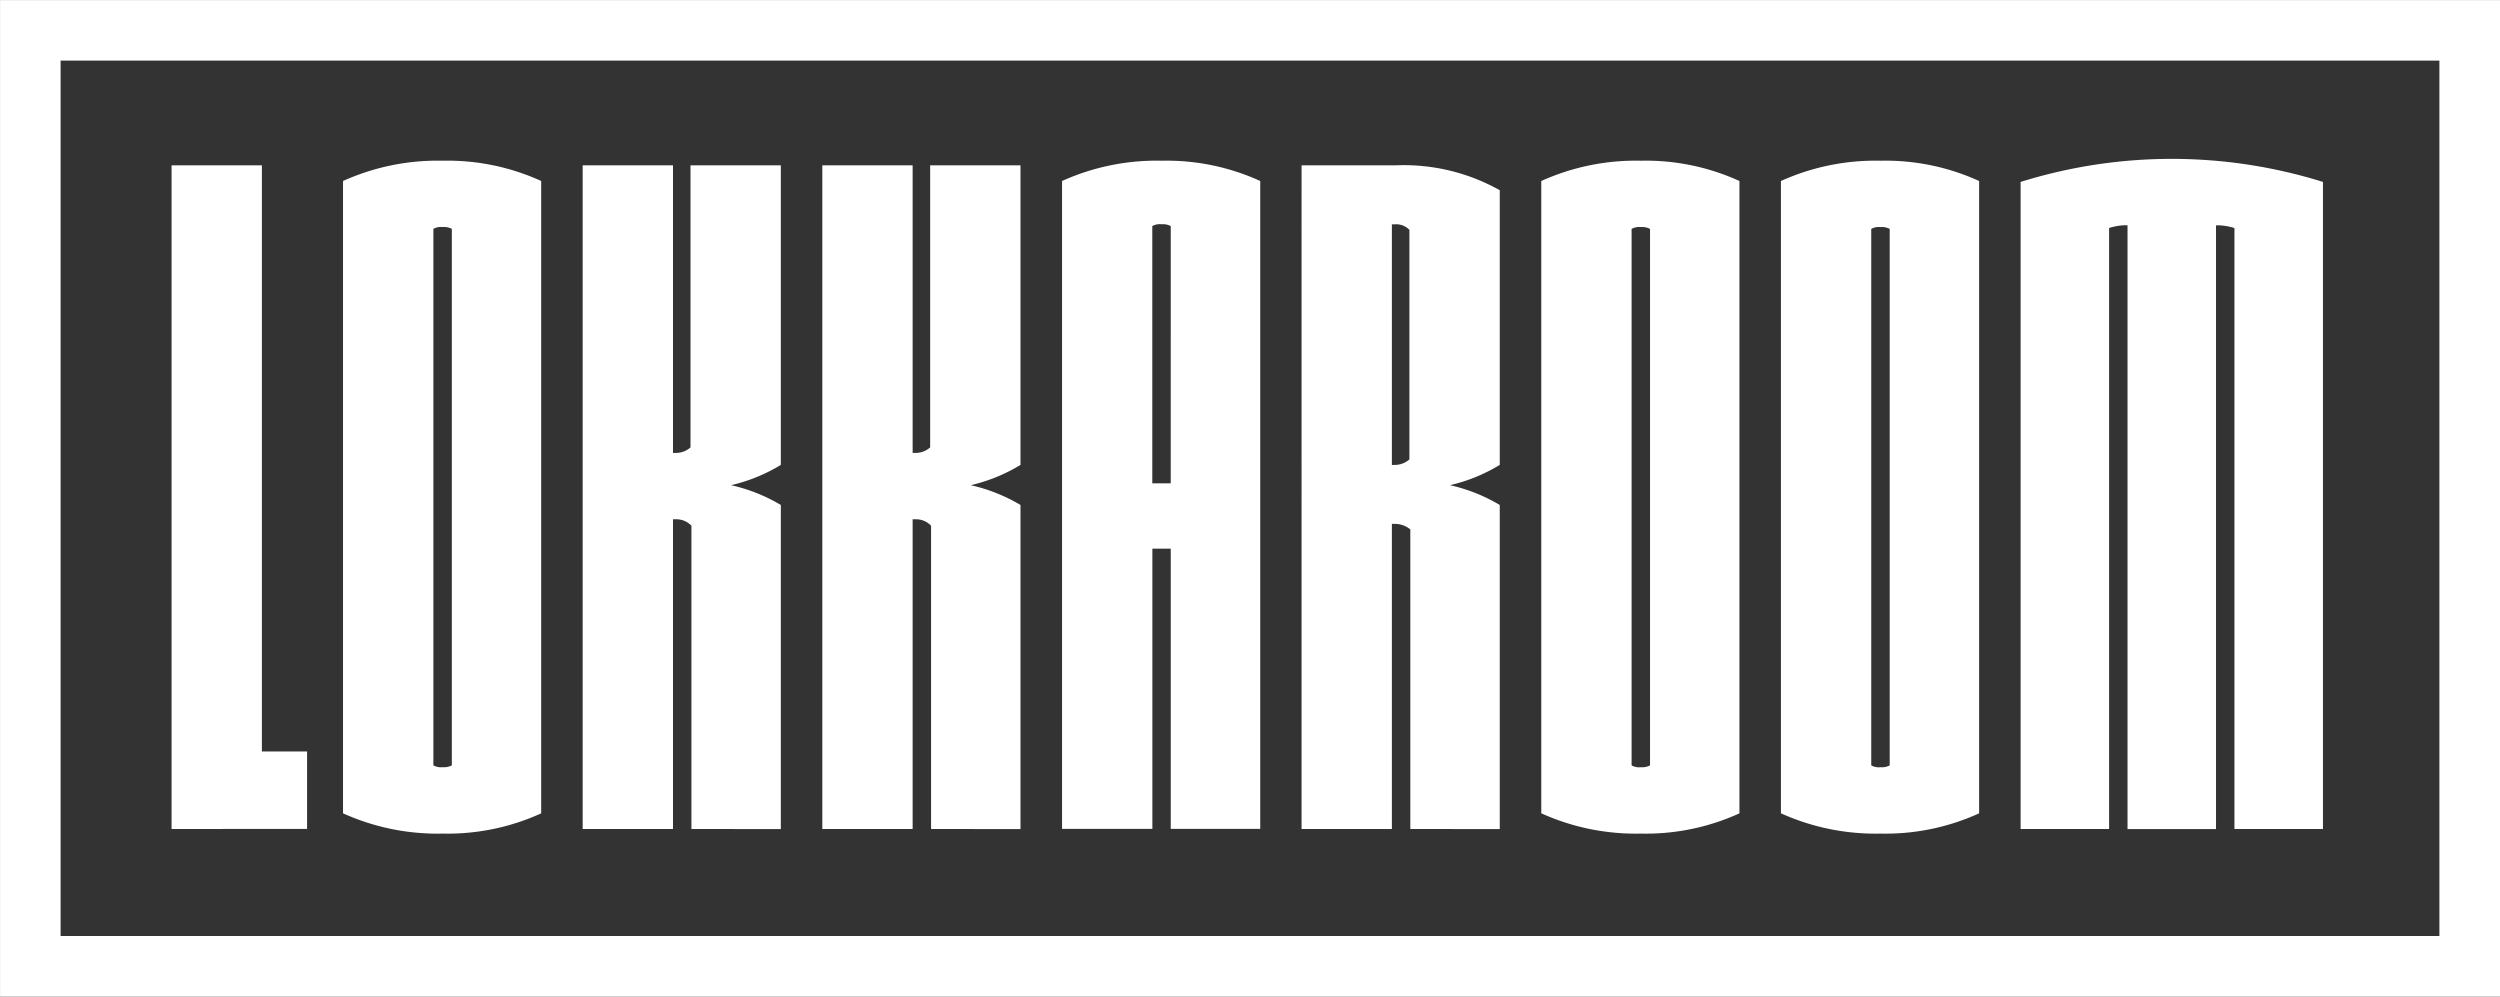 <svg xmlns="http://www.w3.org/2000/svg" width="126.246" height="50.326" viewBox="0 0 126.246 50.326"><rect x="0" y="0" width="126.246" height="50.326" fill="#333333" stroke="none"/><g id="Group_64" data-name="Group 64" transform="translate(0 0)"><g id="Group_61" data-name="Group 61" transform="translate(8.664 8.023)"><g id="Group_60" data-name="Group 60" transform="translate(0)"><path id="Path_142" data-name="Path 142" d="M110.557,435.052V401.538h4.561v29.6H117.4v3.91Z" transform="translate(-110.557 -401.212)" fill="#fff"></path><path id="Path_143" data-name="Path 143" d="M129.732,435.137a11.582,11.582,0,0,1-5.027-1.024V402.182a11.591,11.591,0,0,1,5.027-1.024,11.385,11.385,0,0,1,4.98,1.024v31.932A11.376,11.376,0,0,1,129.732,435.137ZM130.2,404.6a.842.842,0,0,0-.466-.093.768.768,0,0,0-.466.093v27.091a.772.772,0,0,0,.466.092.846.846,0,0,0,.466-.092Z" transform="translate(-116.047 -401.065)" fill="#fff"></path><path id="Path_144" data-name="Path 144" d="M149.974,435.052V419.738a1.042,1.042,0,0,0-.791-.326h-.14v15.64h-4.561V401.538h4.561v14.523h.14a1.1,1.1,0,0,0,.745-.28V401.538h4.561v15.128a8.513,8.513,0,0,1-2.514,1.024,8.557,8.557,0,0,1,2.514,1v16.366Z" transform="translate(-123.722 -401.212)" fill="#fff"></path><path id="Path_145" data-name="Path 145" d="M169.75,435.052V419.738a1.04,1.04,0,0,0-.791-.326h-.14v15.64h-4.561V401.538h4.561v14.523h.14a1.1,1.1,0,0,0,.745-.28V401.538h4.561v15.128a8.516,8.516,0,0,1-2.513,1.024,8.559,8.559,0,0,1,2.513,1v16.366Z" transform="translate(-131.396 -401.212)" fill="#fff"></path><path id="Path_146" data-name="Path 146" d="M189.528,434.9v-14.15H188.6V434.9h-4.561V402.182a11.591,11.591,0,0,1,5.027-1.024,11.389,11.389,0,0,1,4.981,1.024V434.9Zm0-30.441a.841.841,0,0,0-.466-.093.767.767,0,0,0-.466.093V417.45h.931Z" transform="translate(-139.071 -401.065)" fill="#fff"></path><path id="Path_147" data-name="Path 147" d="M209.3,435.052V419.924a1.235,1.235,0,0,0-.791-.28h-.14v15.407h-4.561V401.538h4.748a9.9,9.9,0,0,1,5.26,1.257v13.871a8.512,8.512,0,0,1-2.514,1.024,8.556,8.556,0,0,1,2.514,1v16.366Zm-.046-30.255a.918.918,0,0,0-.745-.279h-.14v12.148h.14a1.1,1.1,0,0,0,.745-.279Z" transform="translate(-146.745 -401.212)" fill="#fff"></path><path id="Path_148" data-name="Path 148" d="M228.615,435.137a11.582,11.582,0,0,1-5.027-1.024V402.182a11.591,11.591,0,0,1,5.027-1.024,11.385,11.385,0,0,1,4.98,1.024v31.932A11.376,11.376,0,0,1,228.615,435.137Zm.465-30.535a.838.838,0,0,0-.465-.093.767.767,0,0,0-.466.093v27.091a.771.771,0,0,0,.466.092.843.843,0,0,0,.465-.092Z" transform="translate(-154.42 -401.065)" fill="#fff"></path><path id="Path_149" data-name="Path 149" d="M248.391,435.137a11.584,11.584,0,0,1-5.027-1.024V402.182a11.593,11.593,0,0,1,5.027-1.024,11.389,11.389,0,0,1,4.981,1.024v31.932A11.38,11.38,0,0,1,248.391,435.137Zm.466-30.535a.842.842,0,0,0-.466-.093.768.768,0,0,0-.466.093v27.091a.772.772,0,0,0,.466.092.846.846,0,0,0,.466-.092Z" transform="translate(-162.094 -401.065)" fill="#fff"></path><path id="Path_150" data-name="Path 150" d="M273.941,434.846V404.5a2.822,2.822,0,0,0-.931-.139v30.488h-4.468V404.358a2.822,2.822,0,0,0-.931.139v30.349h-4.468V402.17a25.616,25.616,0,0,1,15.268,0v32.676Z" transform="translate(-169.769 -401.006)" fill="#fff"></path></g></g><g id="Group_485" data-name="Group 485"><path id="Path_151" data-name="Path 151" d="M222.644,438.221H96.4V387.9H222.644Zm-123.186-3.06H219.584V390.955H99.458Z" transform="translate(-96.398 -387.895)" fill="#fff"></path></g></g></svg>